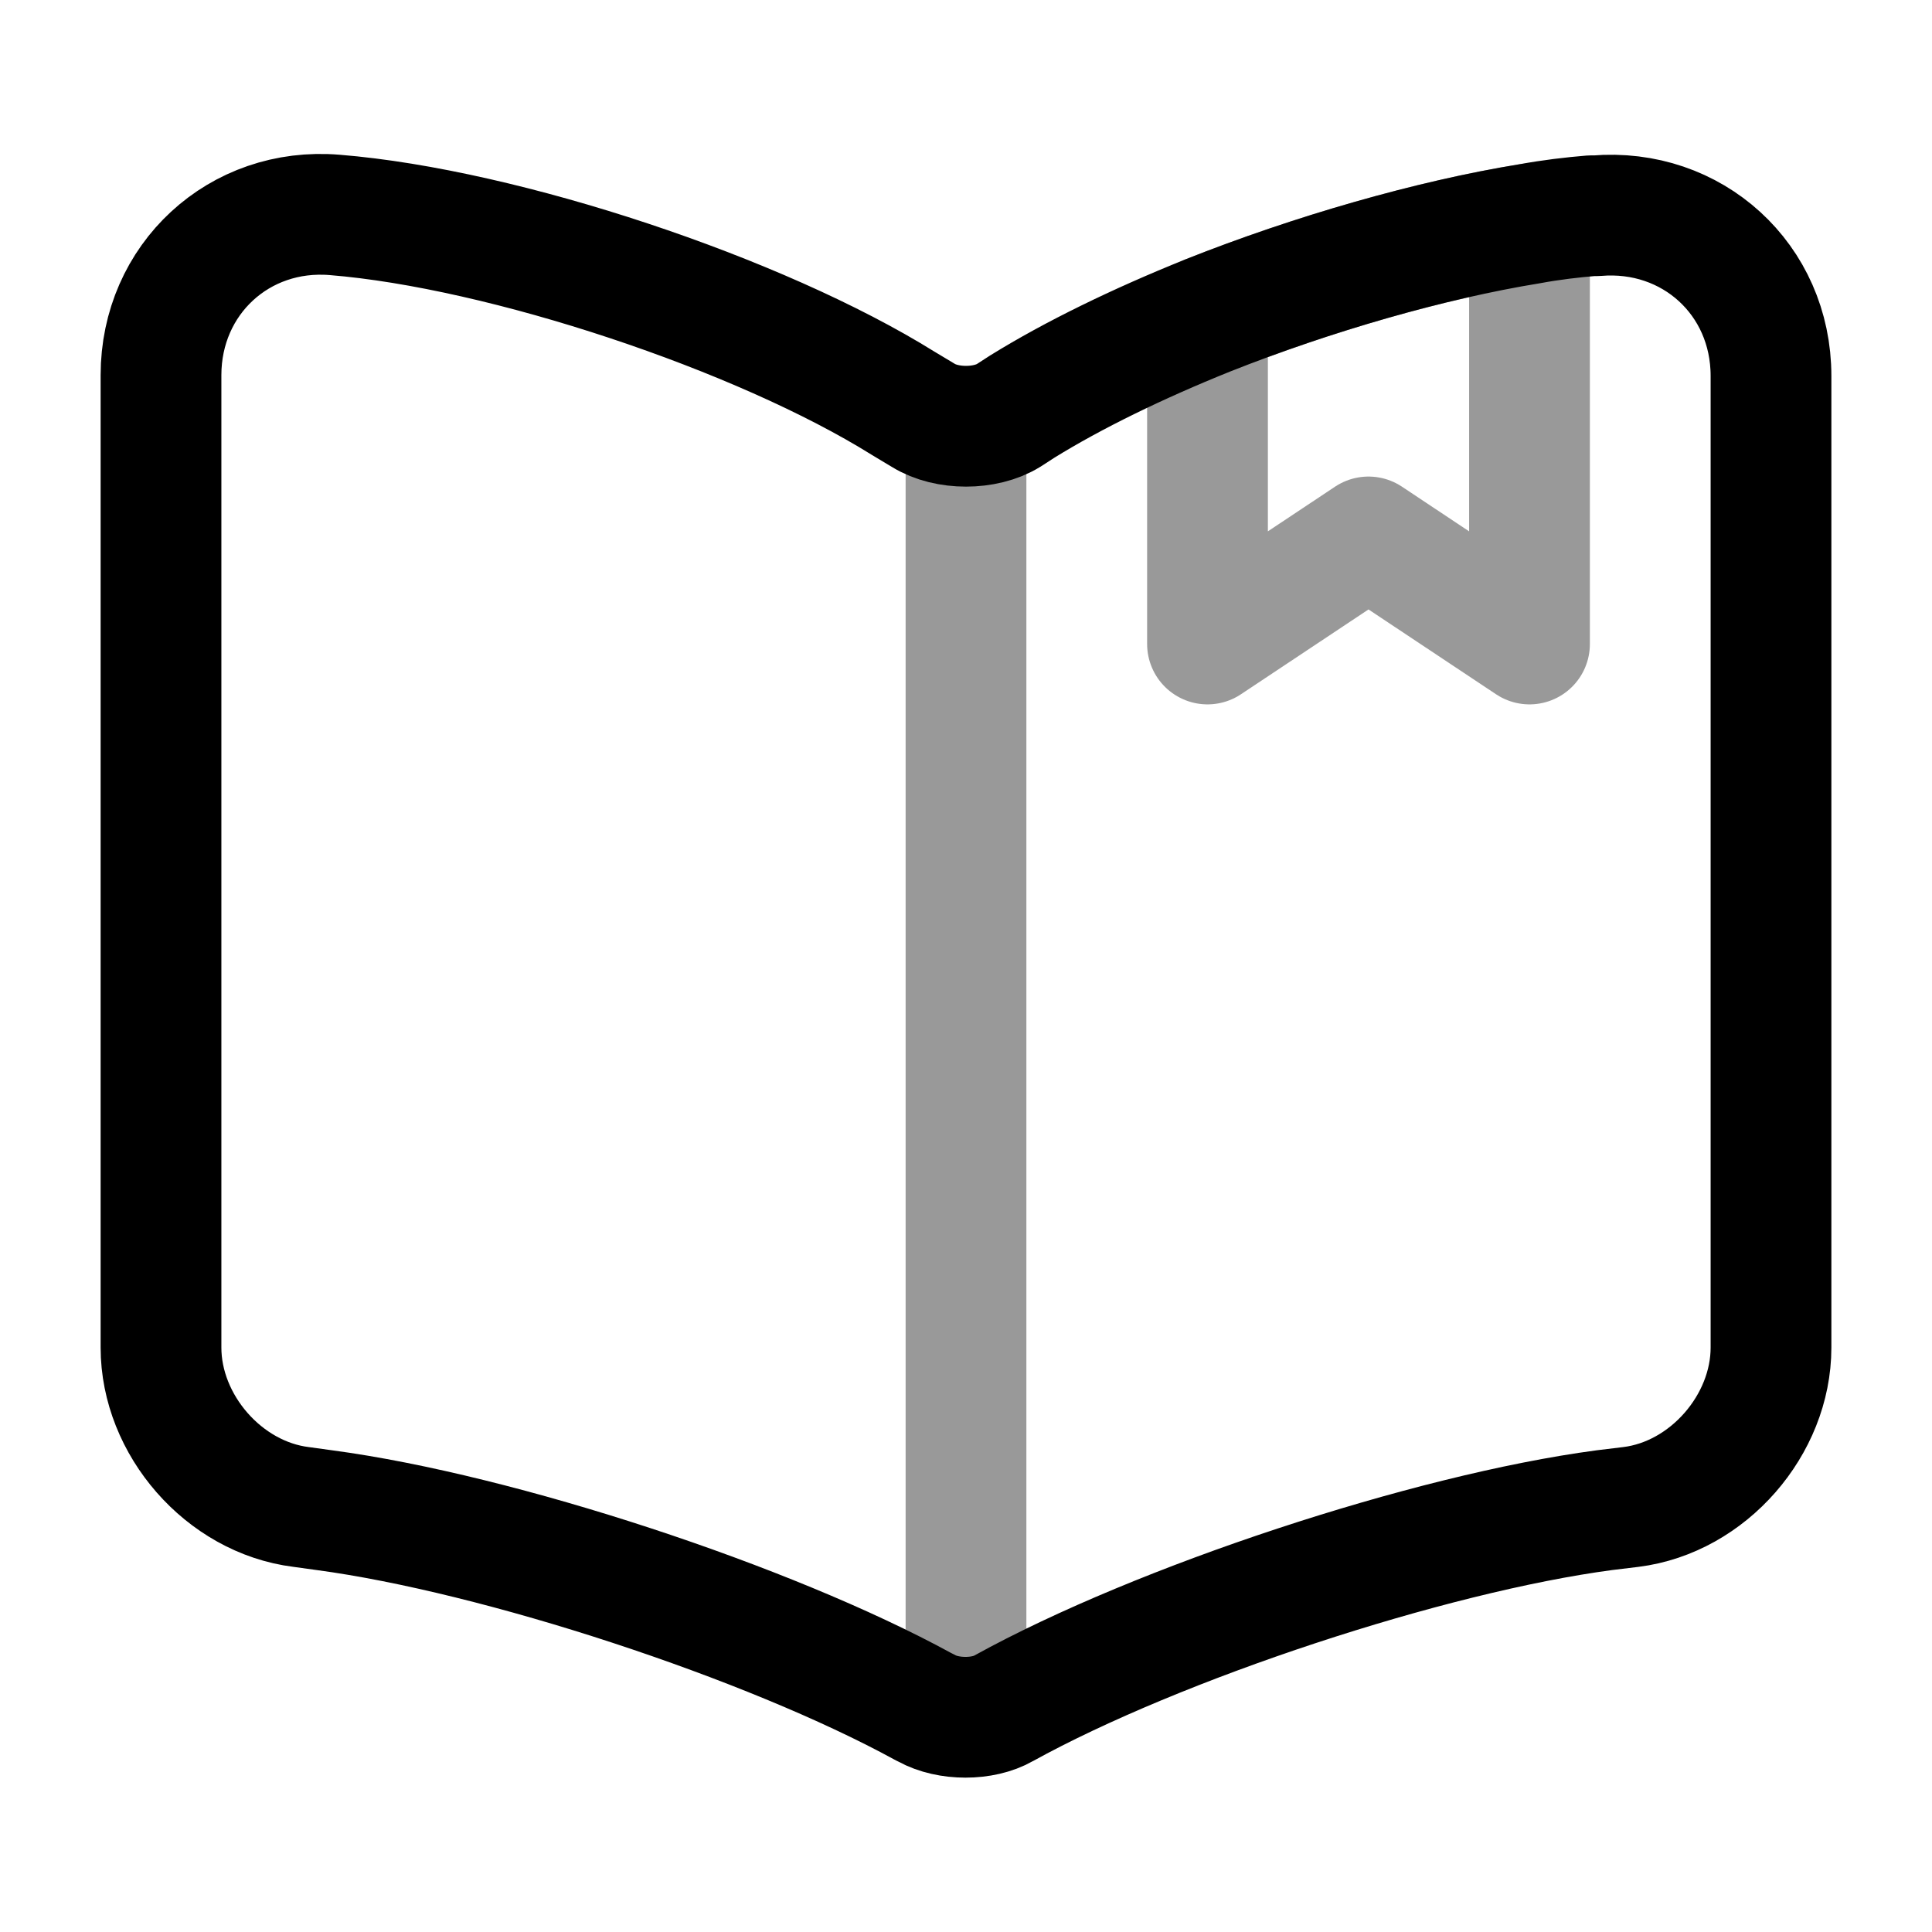 <svg width="24" height="24" viewBox="0 0 24 24" fill="none" xmlns="http://www.w3.org/2000/svg">
<path d="M22 4.67V16.74C22 17.7 21.22 18.6 20.26 18.72L19.93 18.76C17.75 19.05 14.39 20.16 12.47 21.22C12.21 21.37 11.78 21.37 11.51 21.22L11.47 21.2C9.55 20.15 6.2 19.05 4.03 18.76L3.74 18.72C2.78 18.6 2 17.7 2 16.74V4.66C2 3.47 2.97 2.57 4.16 2.67C6.26 2.84 9.44 3.9 11.22 5.01L11.47 5.16C11.76 5.34 12.24 5.34 12.53 5.16L12.7 5.05C13.33 4.66 14.13 4.27 15 3.92C16.31 3.4 17.77 2.98 19 2.78C19.27 2.73 19.53 2.7 19.77 2.68H19.83C21.02 2.58 22 3.47 22 4.67Z" stroke="currentColor" stroke-width="1.5" stroke-linecap="round" stroke-linejoin="round"/>
<path opacity="0.4" d="M12 5.49V20.49" stroke="currentColor" stroke-width="1.5" stroke-linecap="round" stroke-linejoin="round"/>
<path opacity="0.4" d="M19 2.78V8L17 6.67L15 8V3.92C16.31 3.4 17.77 2.98 19 2.78Z" stroke="currentColor" stroke-width="1.5" stroke-linecap="round" stroke-linejoin="round"/>
</svg>
